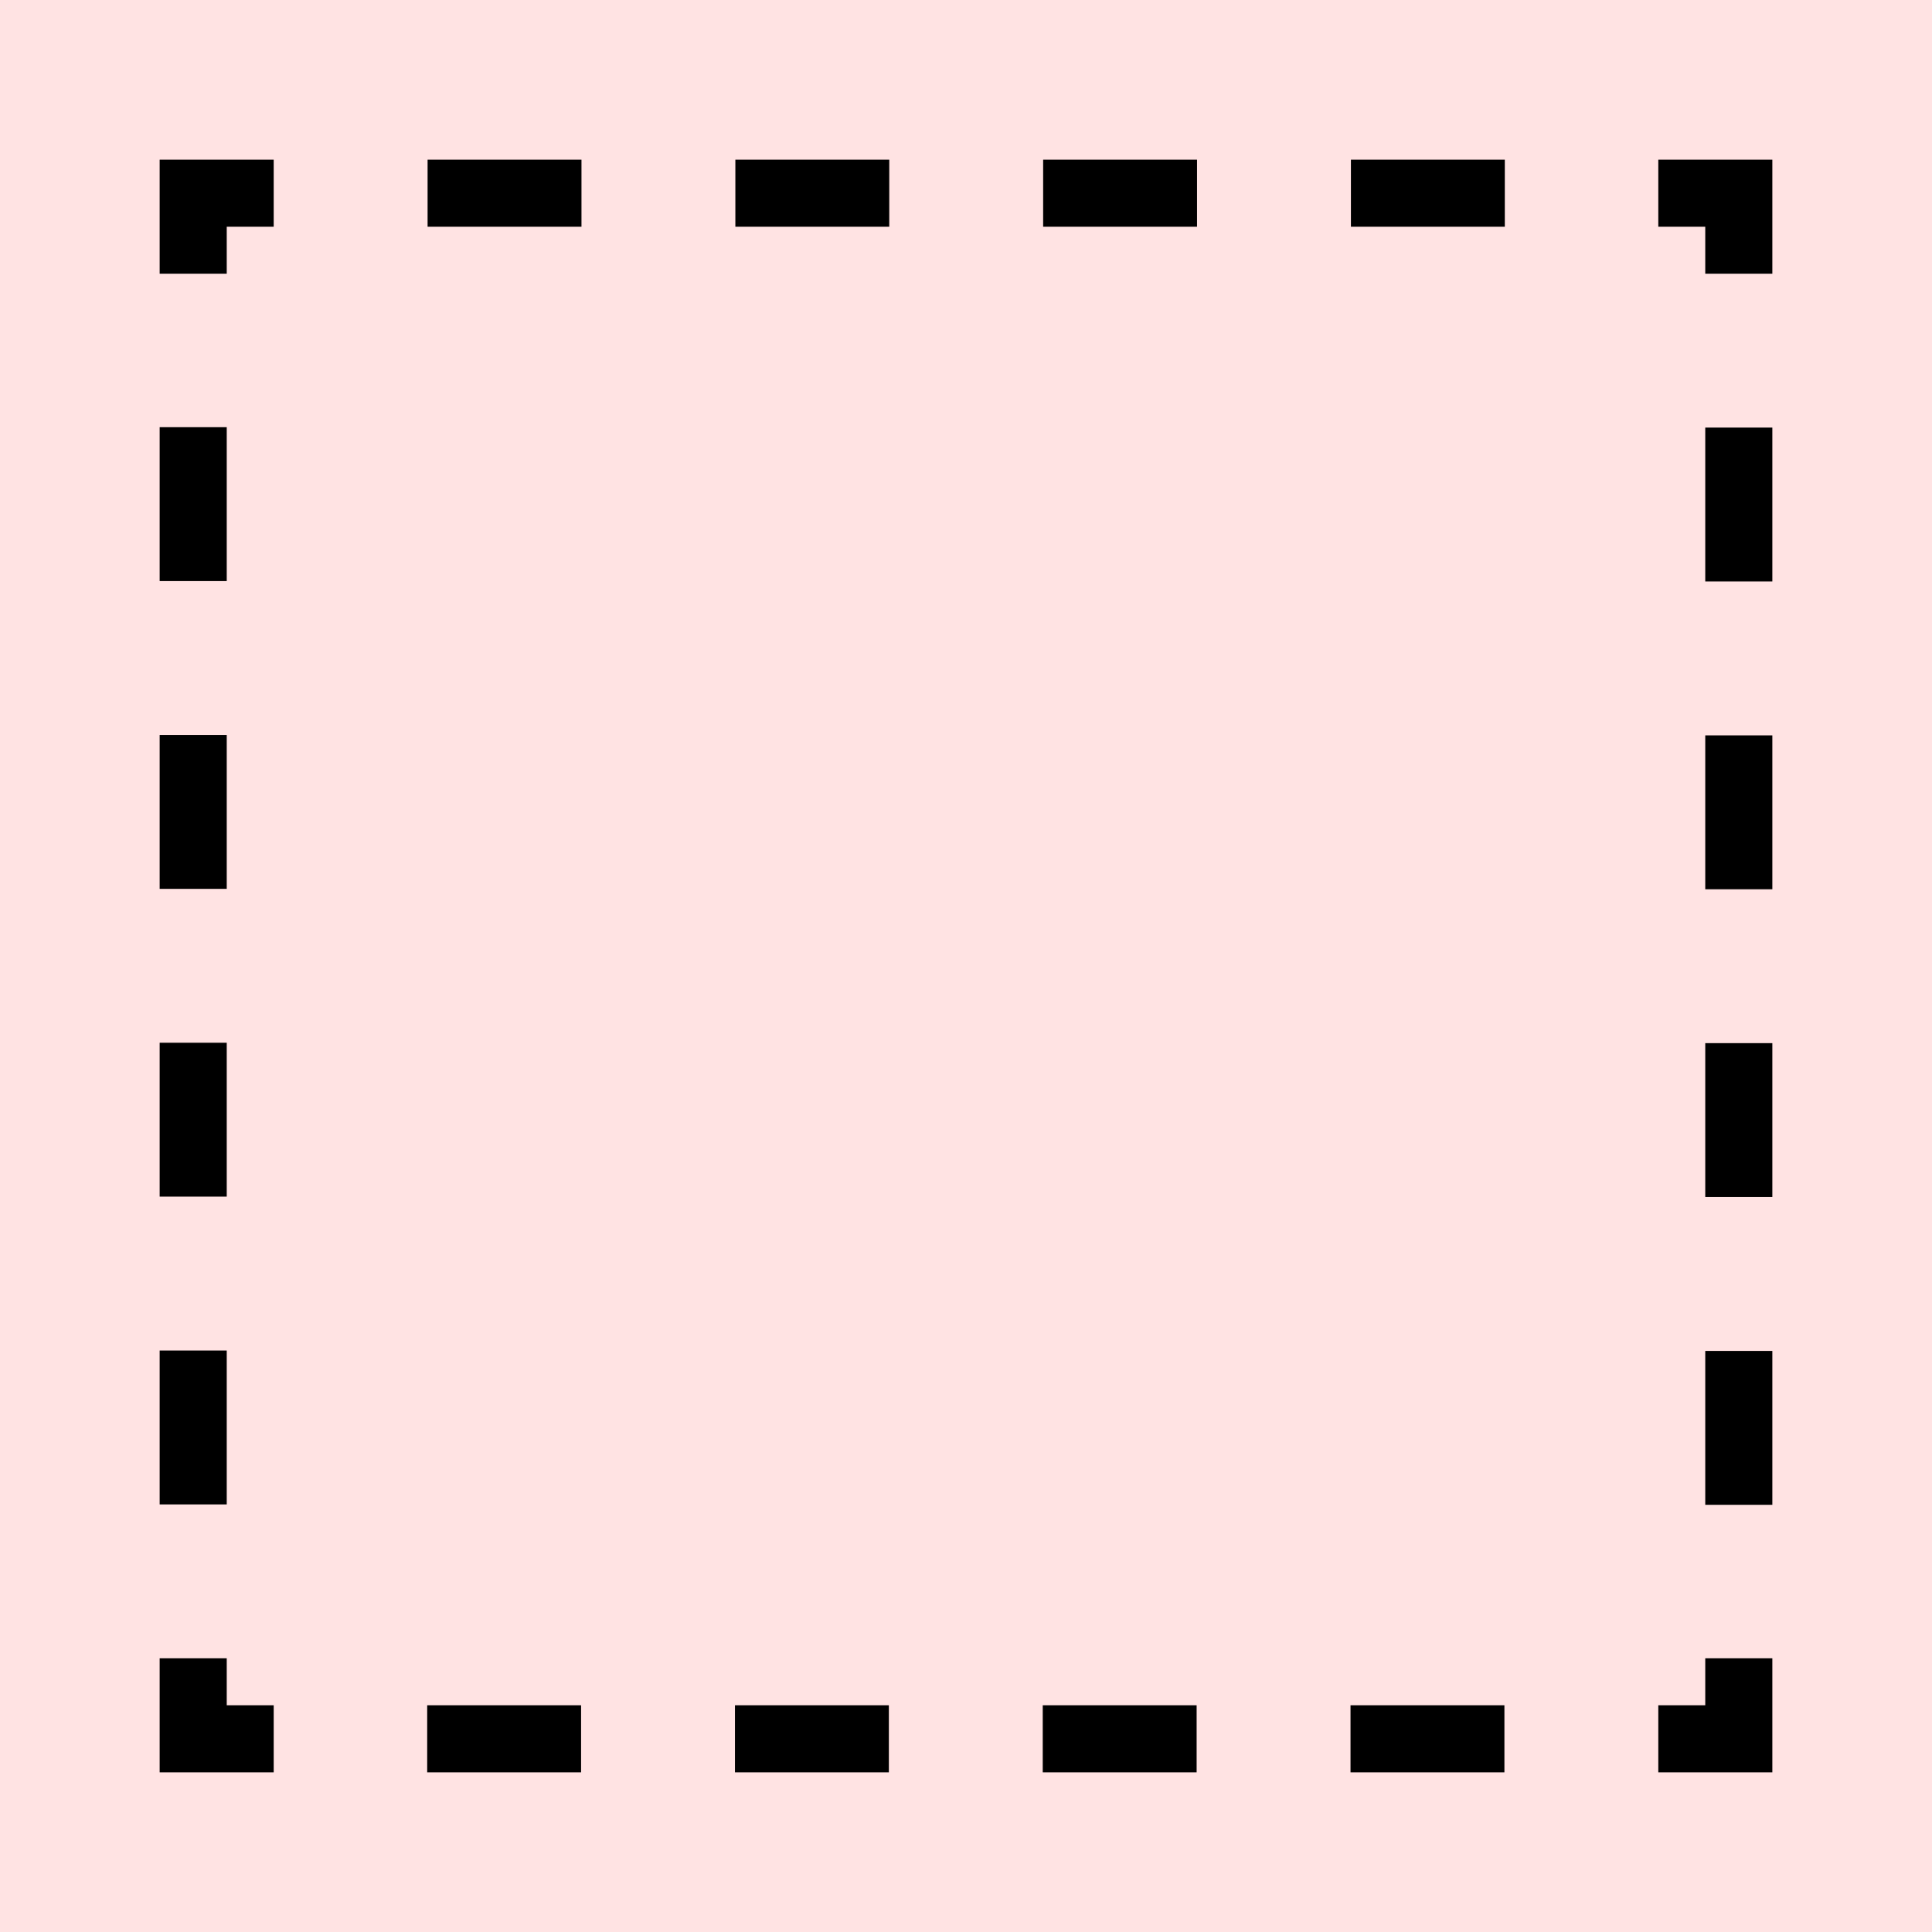 <?xml version="1.0" encoding="UTF-8"?><svg id="b" xmlns="http://www.w3.org/2000/svg" viewBox="0 0 144 144"><defs><style>.d{fill:red;opacity:.11;}.e{stroke-dasharray:0 0 11.47 11.47;}.e,.f{fill:none;stroke:#000;stroke-miterlimit:10;stroke-width:5px;}</style></defs><g id="c"><g><rect class="d" width="144" height="144"/><g><polyline class="f" points="129.6 123.6 129.6 129.6 123.6 129.6"/><line class="e" x1="112.13" y1="129.6" x2="26.13" y2="129.6"/><polyline class="f" points="20.4 129.6 14.4 129.6 14.4 123.6"/><line class="e" x1="14.4" y1="112.13" x2="14.4" y2="26.13"/><polyline class="f" points="14.4 20.4 14.4 14.4 20.4 14.4"/><line class="e" x1="31.87" y1="14.4" x2="117.87" y2="14.4"/><polyline class="f" points="123.6 14.4 129.6 14.4 129.6 20.4"/><line class="e" x1="129.6" y1="31.87" x2="129.6" y2="117.87"/></g></g></g></svg>